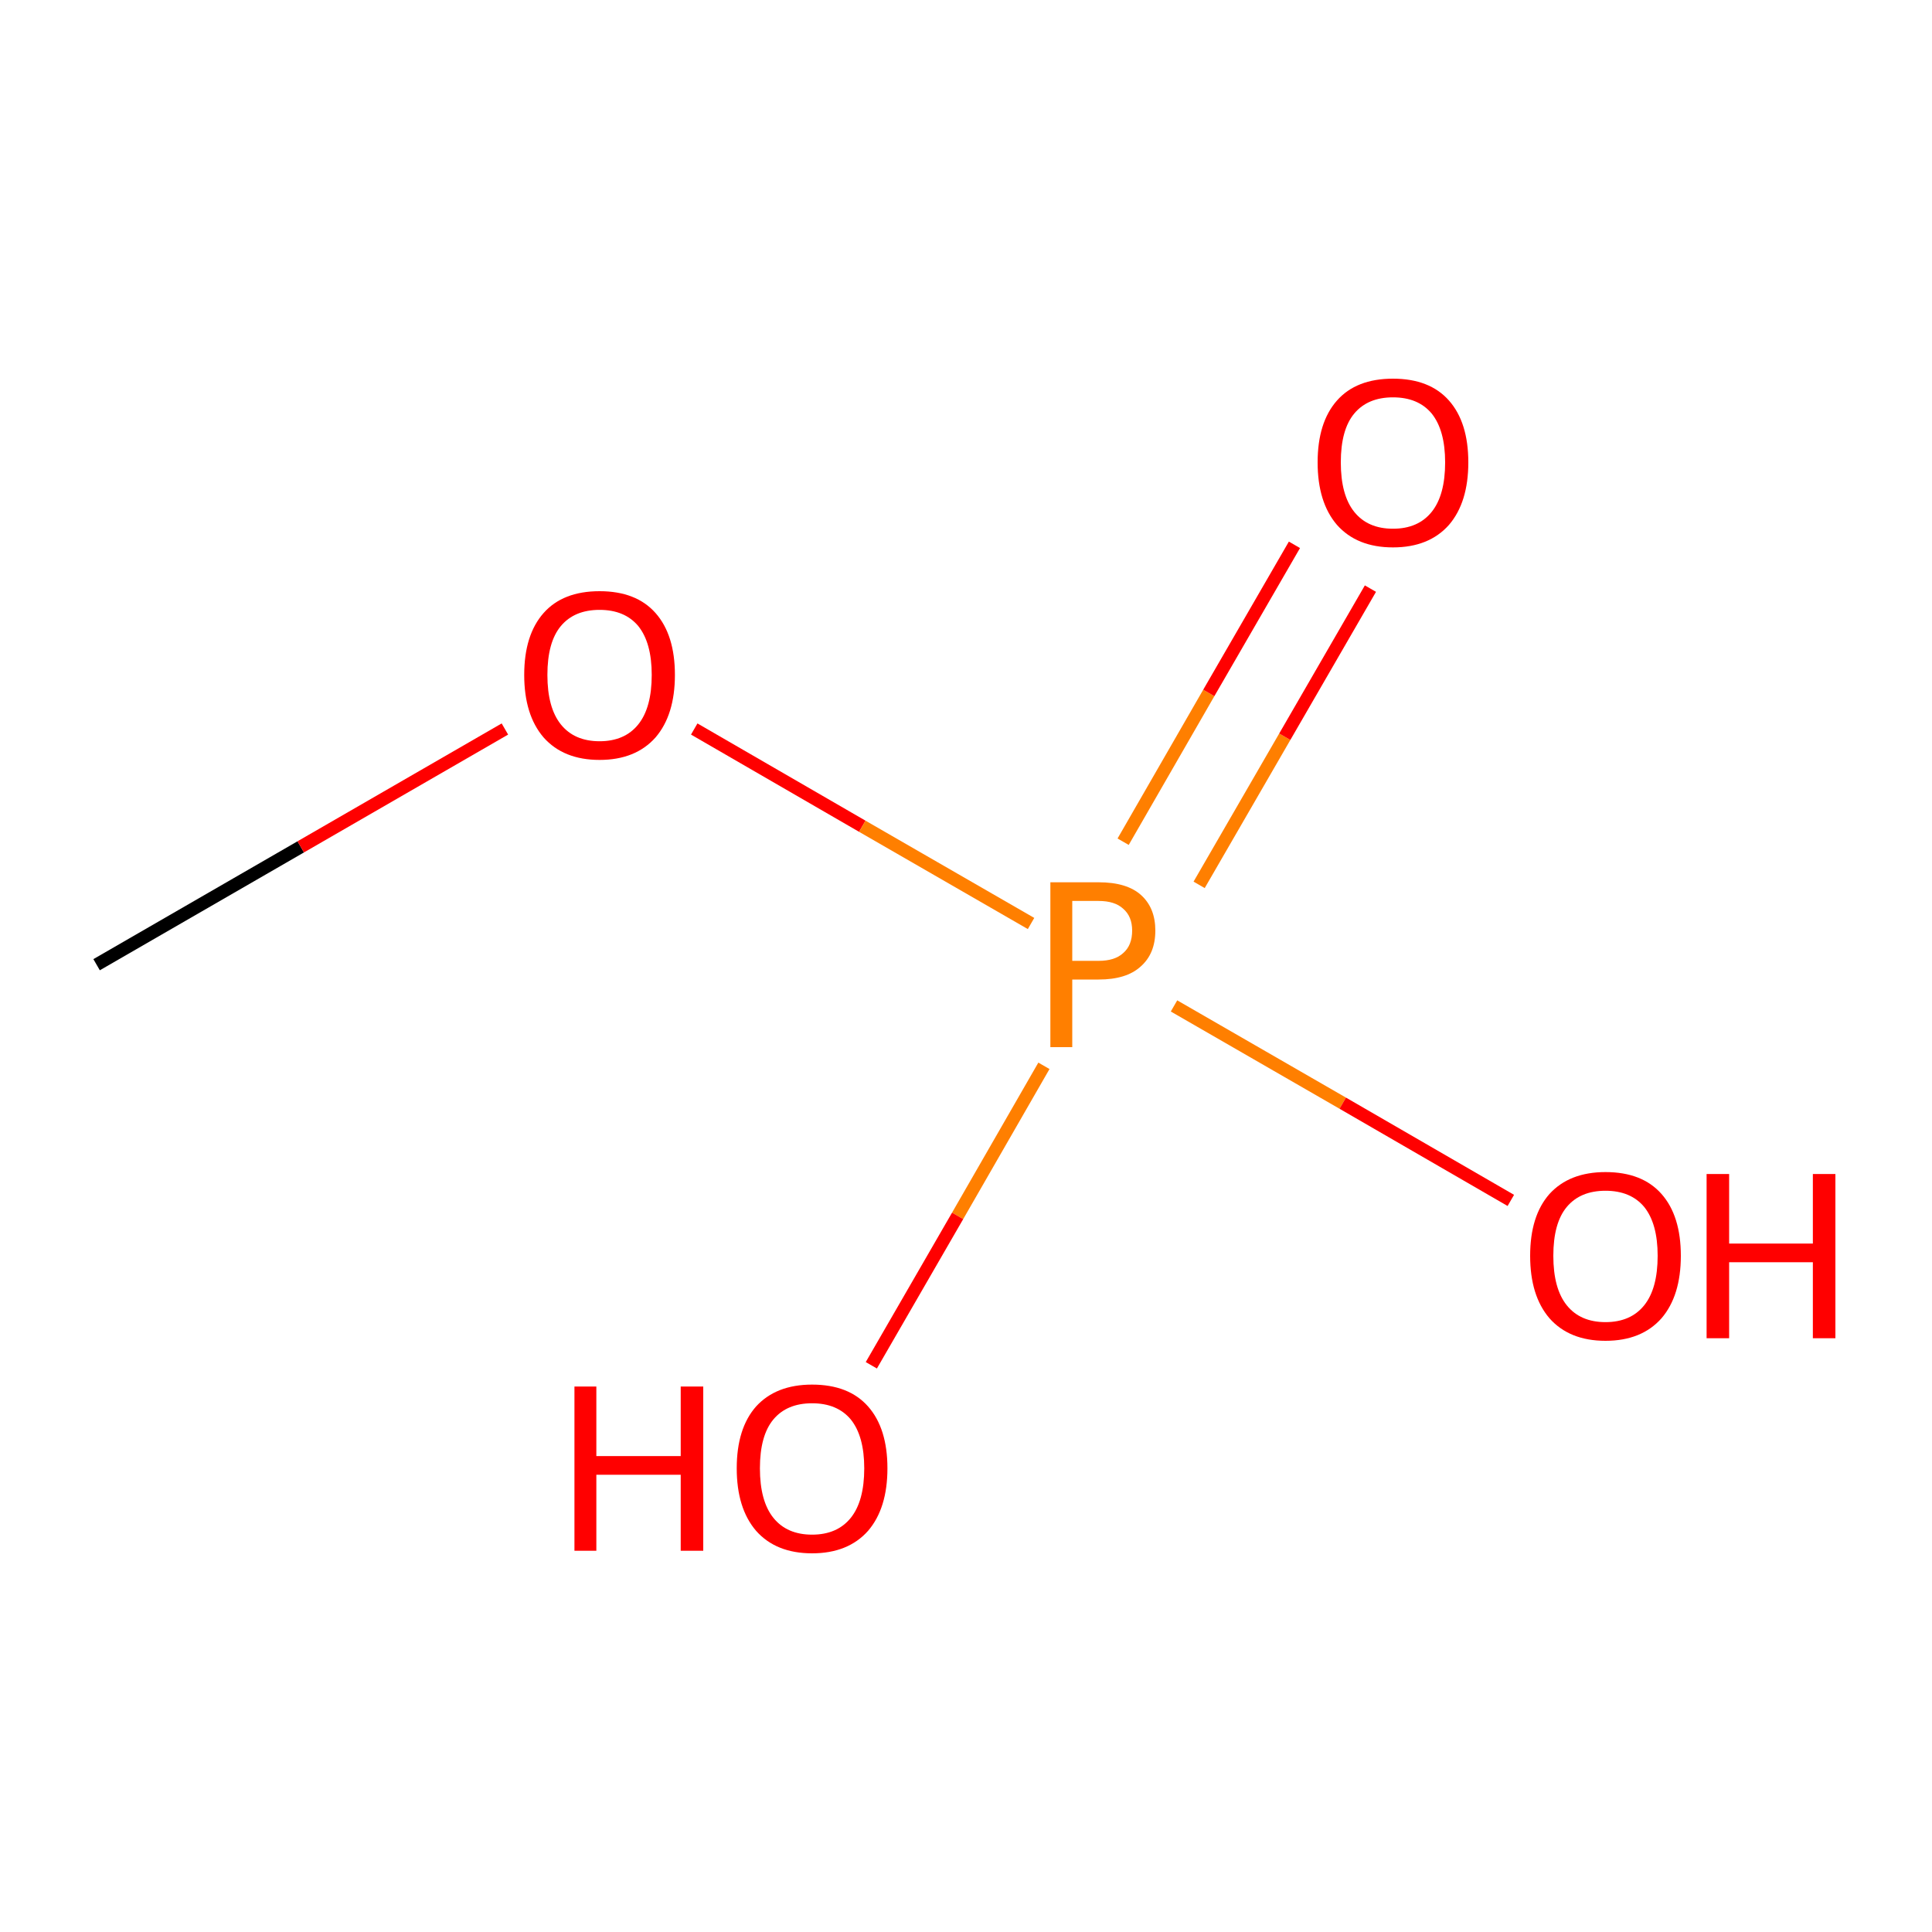 <?xml version='1.0' encoding='iso-8859-1'?>
<svg version='1.1' baseProfile='full'
              xmlns='http://www.w3.org/2000/svg'
                      xmlns:rdkit='http://www.rdkit.org/xml'
                      xmlns:xlink='http://www.w3.org/1999/xlink'
                  xml:space='preserve'
width='300px' height='300px' viewBox='0 0 300 300'>
<!-- END OF HEADER -->
<rect style='opacity:1.0;fill:#FFFFFF;stroke:none' width='300.0' height='300.0' x='0.0' y='0.0'> </rect>
<path class='bond-0 atom-0 atom-1' d='M 15.0,149.8 L 46.7,131.5' style='fill:none;fill-rule:evenodd;stroke:#000000;stroke-width:2.0px;stroke-linecap:butt;stroke-linejoin:miter;stroke-opacity:1' />
<path class='bond-0 atom-0 atom-1' d='M 46.7,131.5 L 78.4,113.2' style='fill:none;fill-rule:evenodd;stroke:#FF0000;stroke-width:2.0px;stroke-linecap:butt;stroke-linejoin:miter;stroke-opacity:1' />
<path class='bond-1 atom-1 atom-2' d='M 107.8,113.2 L 133.9,128.3' style='fill:none;fill-rule:evenodd;stroke:#FF0000;stroke-width:2.0px;stroke-linecap:butt;stroke-linejoin:miter;stroke-opacity:1' />
<path class='bond-1 atom-1 atom-2' d='M 133.9,128.3 L 160.1,143.4' style='fill:none;fill-rule:evenodd;stroke:#FF7F00;stroke-width:2.0px;stroke-linecap:butt;stroke-linejoin:miter;stroke-opacity:1' />
<path class='bond-2 atom-2 atom-3' d='M 186.2,137.4 L 199.5,114.4' style='fill:none;fill-rule:evenodd;stroke:#FF7F00;stroke-width:2.0px;stroke-linecap:butt;stroke-linejoin:miter;stroke-opacity:1' />
<path class='bond-2 atom-2 atom-3' d='M 199.5,114.4 L 212.8,91.4' style='fill:none;fill-rule:evenodd;stroke:#FF0000;stroke-width:2.0px;stroke-linecap:butt;stroke-linejoin:miter;stroke-opacity:1' />
<path class='bond-2 atom-2 atom-3' d='M 174.4,130.7 L 187.7,107.6' style='fill:none;fill-rule:evenodd;stroke:#FF7F00;stroke-width:2.0px;stroke-linecap:butt;stroke-linejoin:miter;stroke-opacity:1' />
<path class='bond-2 atom-2 atom-3' d='M 187.7,107.6 L 201.0,84.6' style='fill:none;fill-rule:evenodd;stroke:#FF0000;stroke-width:2.0px;stroke-linecap:butt;stroke-linejoin:miter;stroke-opacity:1' />
<path class='bond-3 atom-2 atom-4' d='M 162.1,165.5 L 148.7,188.8' style='fill:none;fill-rule:evenodd;stroke:#FF7F00;stroke-width:2.0px;stroke-linecap:butt;stroke-linejoin:miter;stroke-opacity:1' />
<path class='bond-3 atom-2 atom-4' d='M 148.7,188.8 L 135.3,212.0' style='fill:none;fill-rule:evenodd;stroke:#FF0000;stroke-width:2.0px;stroke-linecap:butt;stroke-linejoin:miter;stroke-opacity:1' />
<path class='bond-4 atom-2 atom-5' d='M 182.3,156.2 L 208.5,171.3' style='fill:none;fill-rule:evenodd;stroke:#FF7F00;stroke-width:2.0px;stroke-linecap:butt;stroke-linejoin:miter;stroke-opacity:1' />
<path class='bond-4 atom-2 atom-5' d='M 208.5,171.3 L 234.6,186.4' style='fill:none;fill-rule:evenodd;stroke:#FF0000;stroke-width:2.0px;stroke-linecap:butt;stroke-linejoin:miter;stroke-opacity:1' />
<path class='atom-1' d='M 81.4 104.8
Q 81.4 98.6, 84.4 95.2
Q 87.4 91.8, 93.1 91.8
Q 98.8 91.8, 101.8 95.2
Q 104.8 98.6, 104.8 104.8
Q 104.8 111.0, 101.8 114.5
Q 98.7 118.0, 93.1 118.0
Q 87.5 118.0, 84.4 114.5
Q 81.4 111.0, 81.4 104.8
M 93.1 115.1
Q 97.0 115.1, 99.1 112.5
Q 101.2 109.9, 101.2 104.8
Q 101.2 99.8, 99.1 97.2
Q 97.0 94.7, 93.1 94.7
Q 89.2 94.7, 87.1 97.2
Q 85.0 99.7, 85.0 104.8
Q 85.0 109.9, 87.1 112.5
Q 89.2 115.1, 93.1 115.1
' fill='#FF0000'/>
<path class='atom-2' d='M 170.6 137.0
Q 175.0 137.0, 177.2 139.0
Q 179.4 141.0, 179.4 144.5
Q 179.4 148.1, 177.1 150.1
Q 174.9 152.1, 170.6 152.1
L 166.5 152.1
L 166.5 162.6
L 163.1 162.6
L 163.1 137.0
L 170.6 137.0
M 170.6 149.2
Q 173.1 149.2, 174.4 148.0
Q 175.8 146.8, 175.8 144.5
Q 175.8 142.3, 174.4 141.1
Q 173.1 139.9, 170.6 139.9
L 166.5 139.9
L 166.5 149.2
L 170.6 149.2
' fill='#FF7F00'/>
<path class='atom-3' d='M 204.6 71.8
Q 204.6 65.6, 207.6 62.2
Q 210.6 58.8, 216.3 58.8
Q 222.0 58.8, 225.0 62.2
Q 228.0 65.6, 228.0 71.8
Q 228.0 78.0, 225.0 81.5
Q 221.9 85.0, 216.3 85.0
Q 210.7 85.0, 207.6 81.5
Q 204.6 78.0, 204.6 71.8
M 216.3 82.1
Q 220.2 82.1, 222.3 79.5
Q 224.4 76.9, 224.4 71.8
Q 224.4 66.8, 222.3 64.2
Q 220.2 61.7, 216.3 61.7
Q 212.4 61.7, 210.3 64.2
Q 208.2 66.7, 208.2 71.8
Q 208.2 76.9, 210.3 79.5
Q 212.4 82.1, 216.3 82.1
' fill='#FF0000'/>
<path class='atom-4' d='M 89.2 215.3
L 92.6 215.3
L 92.6 226.1
L 105.7 226.1
L 105.7 215.3
L 109.2 215.3
L 109.2 240.8
L 105.7 240.8
L 105.7 229.0
L 92.6 229.0
L 92.6 240.8
L 89.2 240.8
L 89.2 215.3
' fill='#FF0000'/>
<path class='atom-4' d='M 114.4 228.0
Q 114.4 221.8, 117.4 218.4
Q 120.5 215.0, 126.1 215.0
Q 131.8 215.0, 134.8 218.4
Q 137.8 221.8, 137.8 228.0
Q 137.8 234.2, 134.8 237.7
Q 131.7 241.2, 126.1 241.2
Q 120.5 241.2, 117.4 237.7
Q 114.4 234.2, 114.4 228.0
M 126.1 238.3
Q 130.0 238.3, 132.1 235.7
Q 134.2 233.1, 134.2 228.0
Q 134.2 223.0, 132.1 220.4
Q 130.0 217.9, 126.1 217.9
Q 122.2 217.9, 120.1 220.4
Q 118.0 222.9, 118.0 228.0
Q 118.0 233.1, 120.1 235.7
Q 122.2 238.3, 126.1 238.3
' fill='#FF0000'/>
<path class='atom-5' d='M 237.6 195.0
Q 237.6 188.8, 240.6 185.4
Q 243.7 182.0, 249.3 182.0
Q 255.0 182.0, 258.0 185.4
Q 261.0 188.8, 261.0 195.0
Q 261.0 201.2, 258.0 204.7
Q 254.9 208.2, 249.3 208.2
Q 243.7 208.2, 240.6 204.7
Q 237.6 201.2, 237.6 195.0
M 249.3 205.3
Q 253.2 205.3, 255.3 202.7
Q 257.4 200.1, 257.4 195.0
Q 257.4 190.0, 255.3 187.4
Q 253.2 184.9, 249.3 184.9
Q 245.4 184.9, 243.3 187.4
Q 241.2 189.9, 241.2 195.0
Q 241.2 200.1, 243.3 202.7
Q 245.4 205.3, 249.3 205.3
' fill='#FF0000'/>
<path class='atom-5' d='M 265.0 182.3
L 268.5 182.3
L 268.5 193.1
L 281.5 193.1
L 281.5 182.3
L 285.0 182.3
L 285.0 207.8
L 281.5 207.8
L 281.5 196.0
L 268.5 196.0
L 268.5 207.8
L 265.0 207.8
L 265.0 182.3
' fill='#FF0000'/>
</svg>
